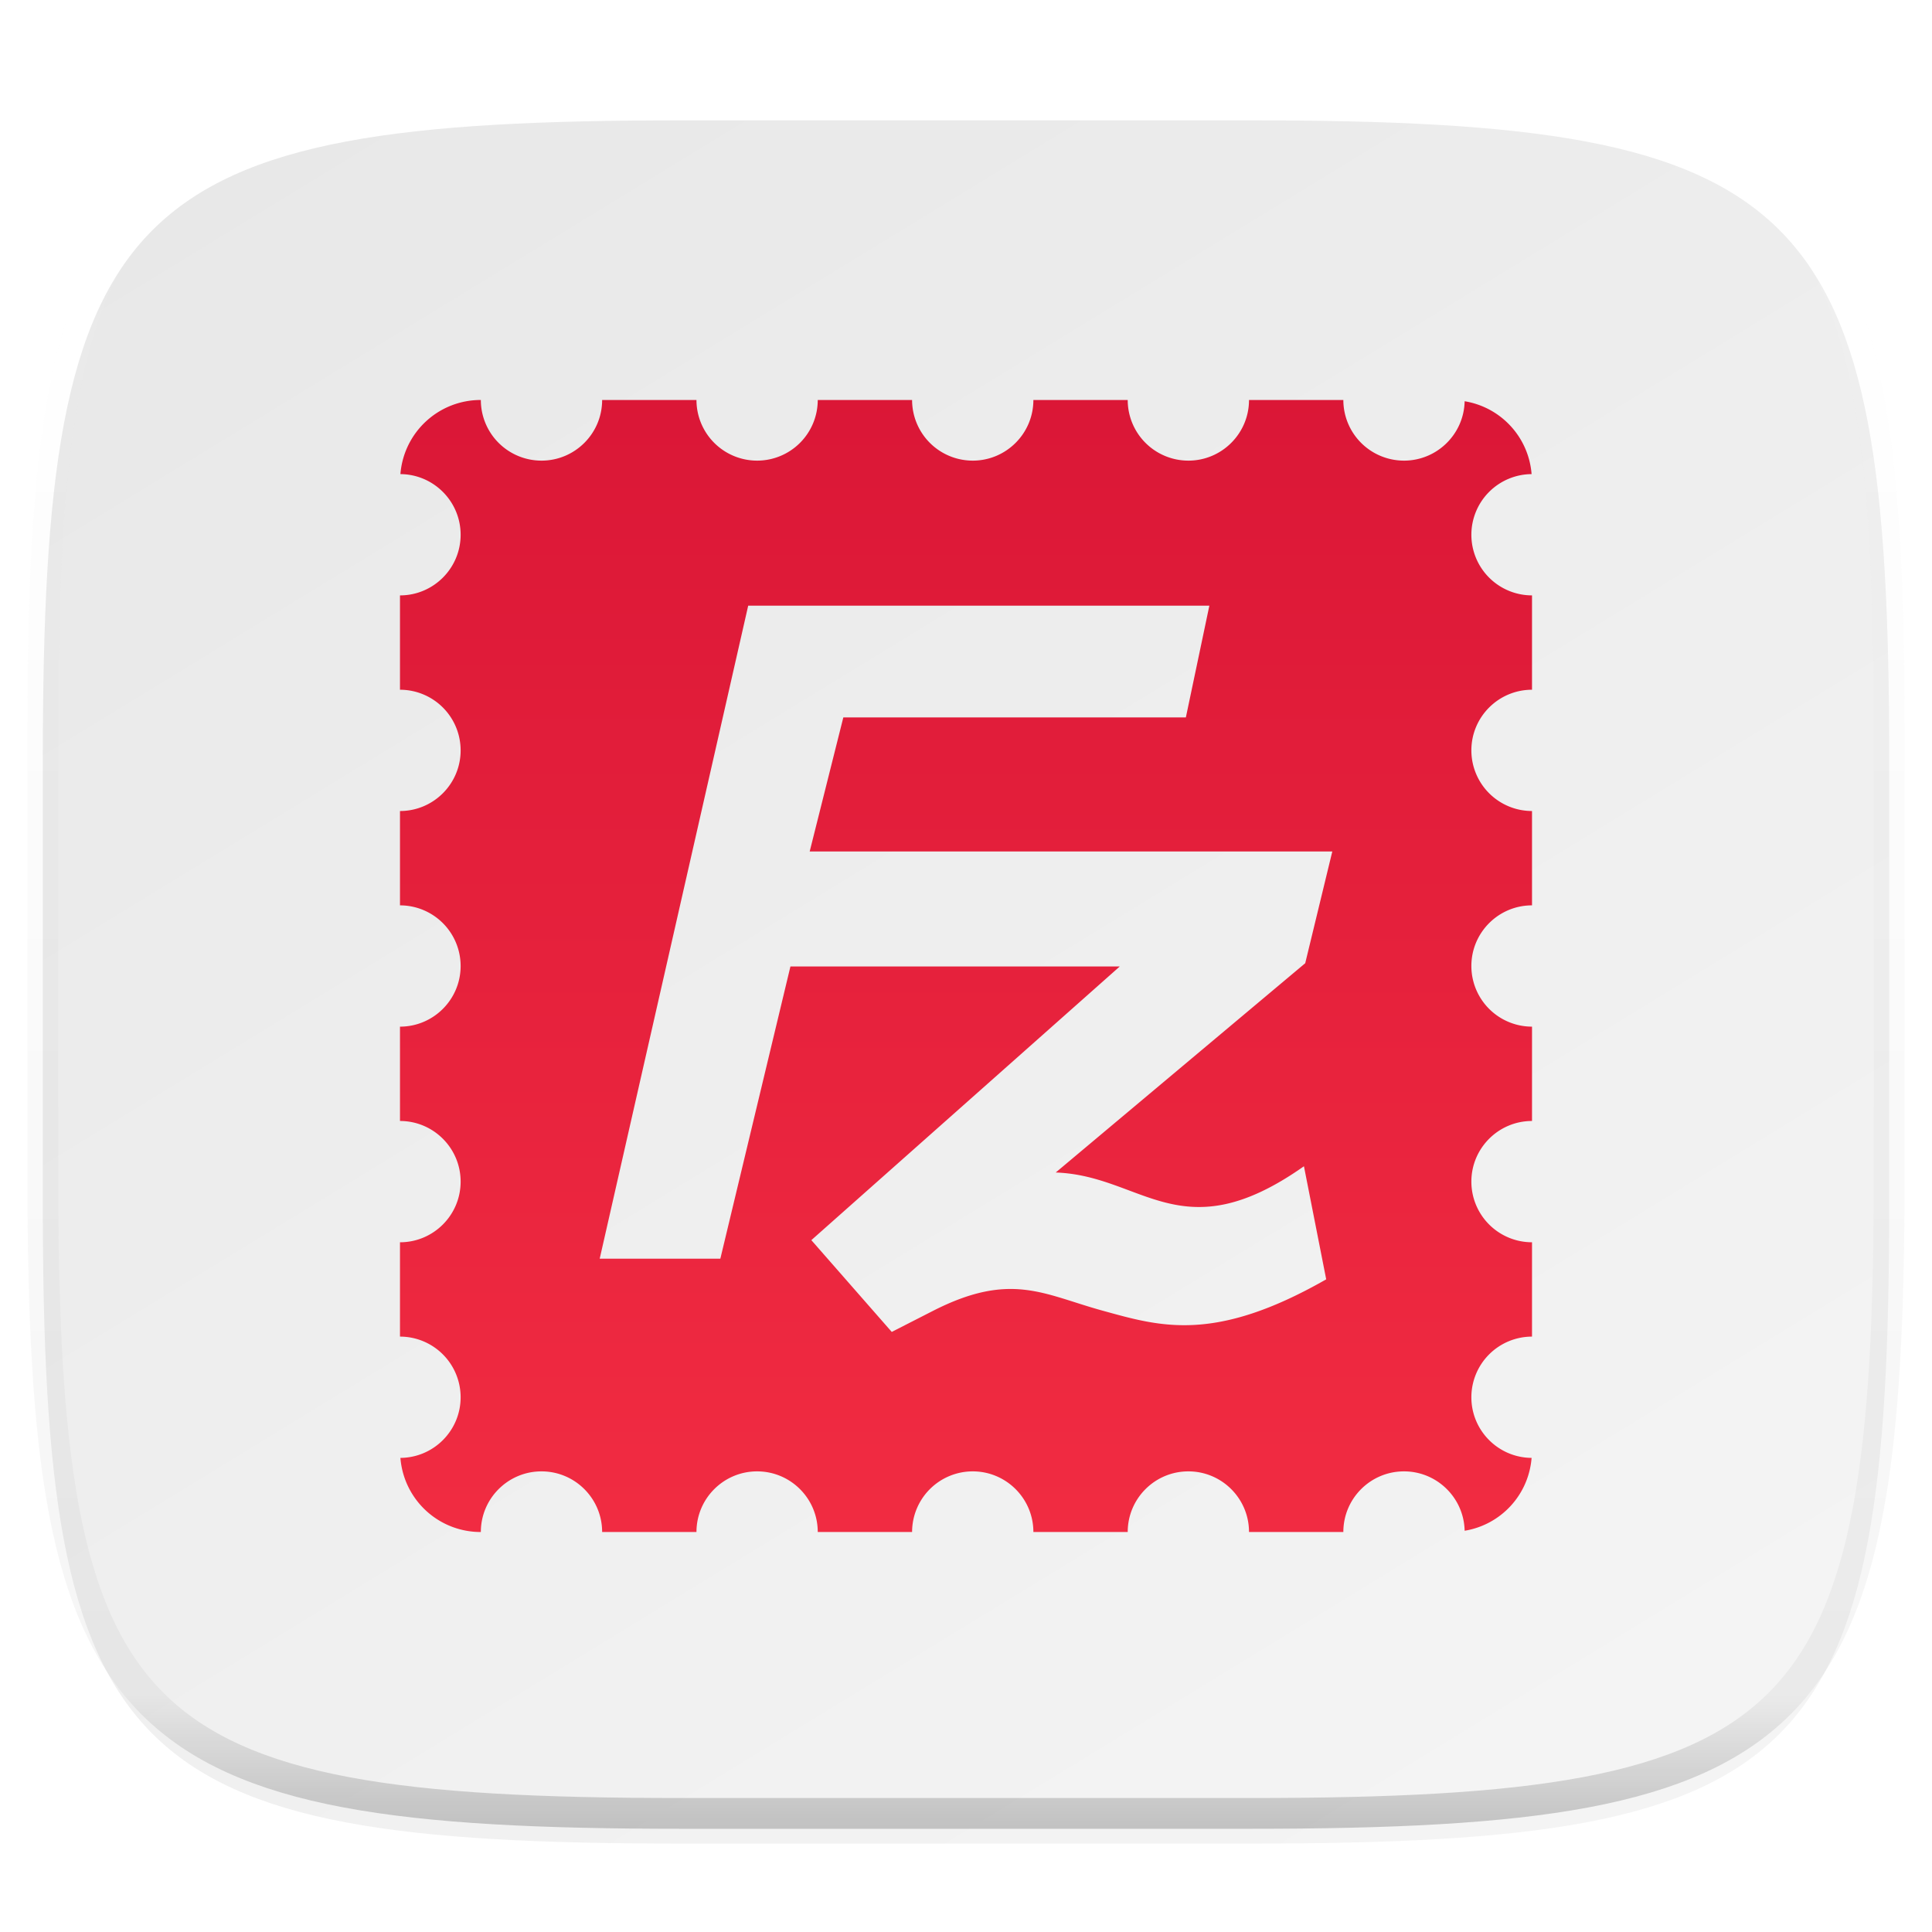 <svg xmlns="http://www.w3.org/2000/svg" style="isolation:isolate" width="256" height="256"><defs><clipPath id="a"><path d="M0 0h256v256H0z"/></clipPath></defs><switch><g clip-path="url(#a)"><defs><filter id="b" width="270.648" height="254.338" x="-7.32" y="2.95" filterUnits="userSpaceOnUse"><feGaussianBlur xmlns="http://www.w3.org/2000/svg" in="SourceGraphic" stdDeviation="4.294"/><feOffset xmlns="http://www.w3.org/2000/svg" dy="4" result="pf_100_offsetBlur"/><feFlood xmlns="http://www.w3.org/2000/svg" flood-opacity=".4"/><feComposite xmlns="http://www.w3.org/2000/svg" in2="pf_100_offsetBlur" operator="in" result="pf_100_dropShadow"/><feBlend xmlns="http://www.w3.org/2000/svg" in="SourceGraphic" in2="pf_100_dropShadow"/></filter></defs><g filter="url(#b)"><linearGradient id="c" x1=".233" x2=".933" y1="-.071" y2=".995" gradientTransform="matrix(244.648 0 0 228.338 5.676 11.947)" gradientUnits="userSpaceOnUse"><stop offset="0%" stop-color="#e8e8e8"/><stop offset="100%" stop-color="#f5f5f5"/></linearGradient><path fill="url(#c)" d="M165.685 11.947c74.055 0 84.639 10.557 84.639 84.544v59.251c0 73.986-10.584 84.543-84.639 84.543h-75.37c-74.055 0-84.639-10.557-84.639-84.543V96.491c0-73.987 10.584-84.544 84.639-84.544h75.37z"/></g><g opacity=".4"><linearGradient id="d" x1=".517" x2=".517" y2="1"><stop offset="0%" stop-color="#fff"/><stop offset="12.5%" stop-opacity=".098" stop-color="#fff"/><stop offset="92.5%" stop-opacity=".098"/><stop offset="100%" stop-opacity=".498"/></linearGradient><path fill="none" stroke="url(#d)" stroke-linecap="round" stroke-linejoin="round" stroke-width="4.077" d="M165.685 11.947c74.055 0 84.639 10.557 84.639 84.544v59.251c0 73.986-10.584 84.543-84.639 84.543h-75.37c-74.055 0-84.639-10.557-84.639-84.543V96.491c0-73.987 10.584-84.544 84.639-84.544h75.37z" vector-effect="non-scaling-stroke"/></g><linearGradient id="e" x1=".5" x2=".5" y1="-.036" y2="1.036" gradientTransform="matrix(150 0 0 150 53 53)" gradientUnits="userSpaceOnUse"><stop offset="0%" stop-color="#da1636"/><stop offset="100%" stop-color="#f22c42"/></linearGradient><path fill="url(#e)" d="M63.714 53a10.66 10.66 0 0 0-10.658 9.822c4.409.031 7.98 3.619 7.98 8.036 0 4.436-3.6 8.035-8.036 8.035v12.501a8.037 8.037 0 0 1 8.036 8.034c0 4.436-3.6 8.036-8.036 8.036v12.501A8.038 8.038 0 0 1 61.036 128c0 4.436-3.6 8.036-8.036 8.036v12.5c4.436 0 8.036 3.6 8.036 8.036s-3.6 8.036-8.036 8.036v12.499a8.04 8.04 0 0 1 8.036 8.037c0 4.416-3.571 8.004-7.98 8.034A10.66 10.66 0 0 0 63.714 203c0-4.436 3.6-8.036 8.036-8.036s8.036 3.6 8.036 8.036h12.5c0-4.436 3.6-8.036 8.036-8.036s8.034 3.6 8.034 8.036h12.501a8.038 8.038 0 0 1 8.035-8.036c4.436 0 8.036 3.6 8.036 8.036h12.5c0-4.436 3.6-8.036 8.036-8.036s8.036 3.6 8.036 8.036H178c0-4.436 3.6-8.036 8.036-8.036 4.379 0 7.945 3.512 8.036 7.869a10.623 10.623 0 0 0 8.872-9.655c-4.409-.031-7.98-3.618-7.98-8.034a8.04 8.04 0 0 1 8.036-8.037v-12.499a8.039 8.039 0 0 1-8.036-8.036c0-4.436 3.6-8.036 8.036-8.036v-12.5a8.039 8.039 0 0 1-8.036-8.036c0-4.436 3.6-8.035 8.036-8.035v-12.501a8.039 8.039 0 0 1-8.036-8.036c0-4.436 3.6-8.034 8.036-8.034V78.893a8.038 8.038 0 0 1-8.036-8.035 8.04 8.04 0 0 1 7.98-8.036 10.623 10.623 0 0 0-8.872-9.655c-.091 4.357-3.657 7.869-8.036 7.869A8.039 8.039 0 0 1 178 53h-12.5c0 4.436-3.6 8.036-8.036 8.036A8.039 8.039 0 0 1 149.428 53h-12.5c0 4.436-3.6 8.036-8.036 8.036A8.038 8.038 0 0 1 120.857 53h-12.501a8.037 8.037 0 0 1-8.034 8.036A8.039 8.039 0 0 1 92.286 53h-12.5c0 4.436-3.6 8.036-8.036 8.036A8.039 8.039 0 0 1 63.714 53zM99.14 80.256h61.106l-3.113 14.804h-45.388l-4.458 17.767h69.249l-3.587 14.804-33.06 27.731c11.547.404 16.677 10.6 32.89-.828l2.95 14.984c-14.856 8.489-22.017 6.245-29.634 4.15-7.829-2.153-12.157-5.228-22.476.032l-5.457 2.786-10.654-12.161 40.868-36.265h-43.639l-9.287 38.72H79.464L99.14 80.256z"/></g></switch> </svg>
